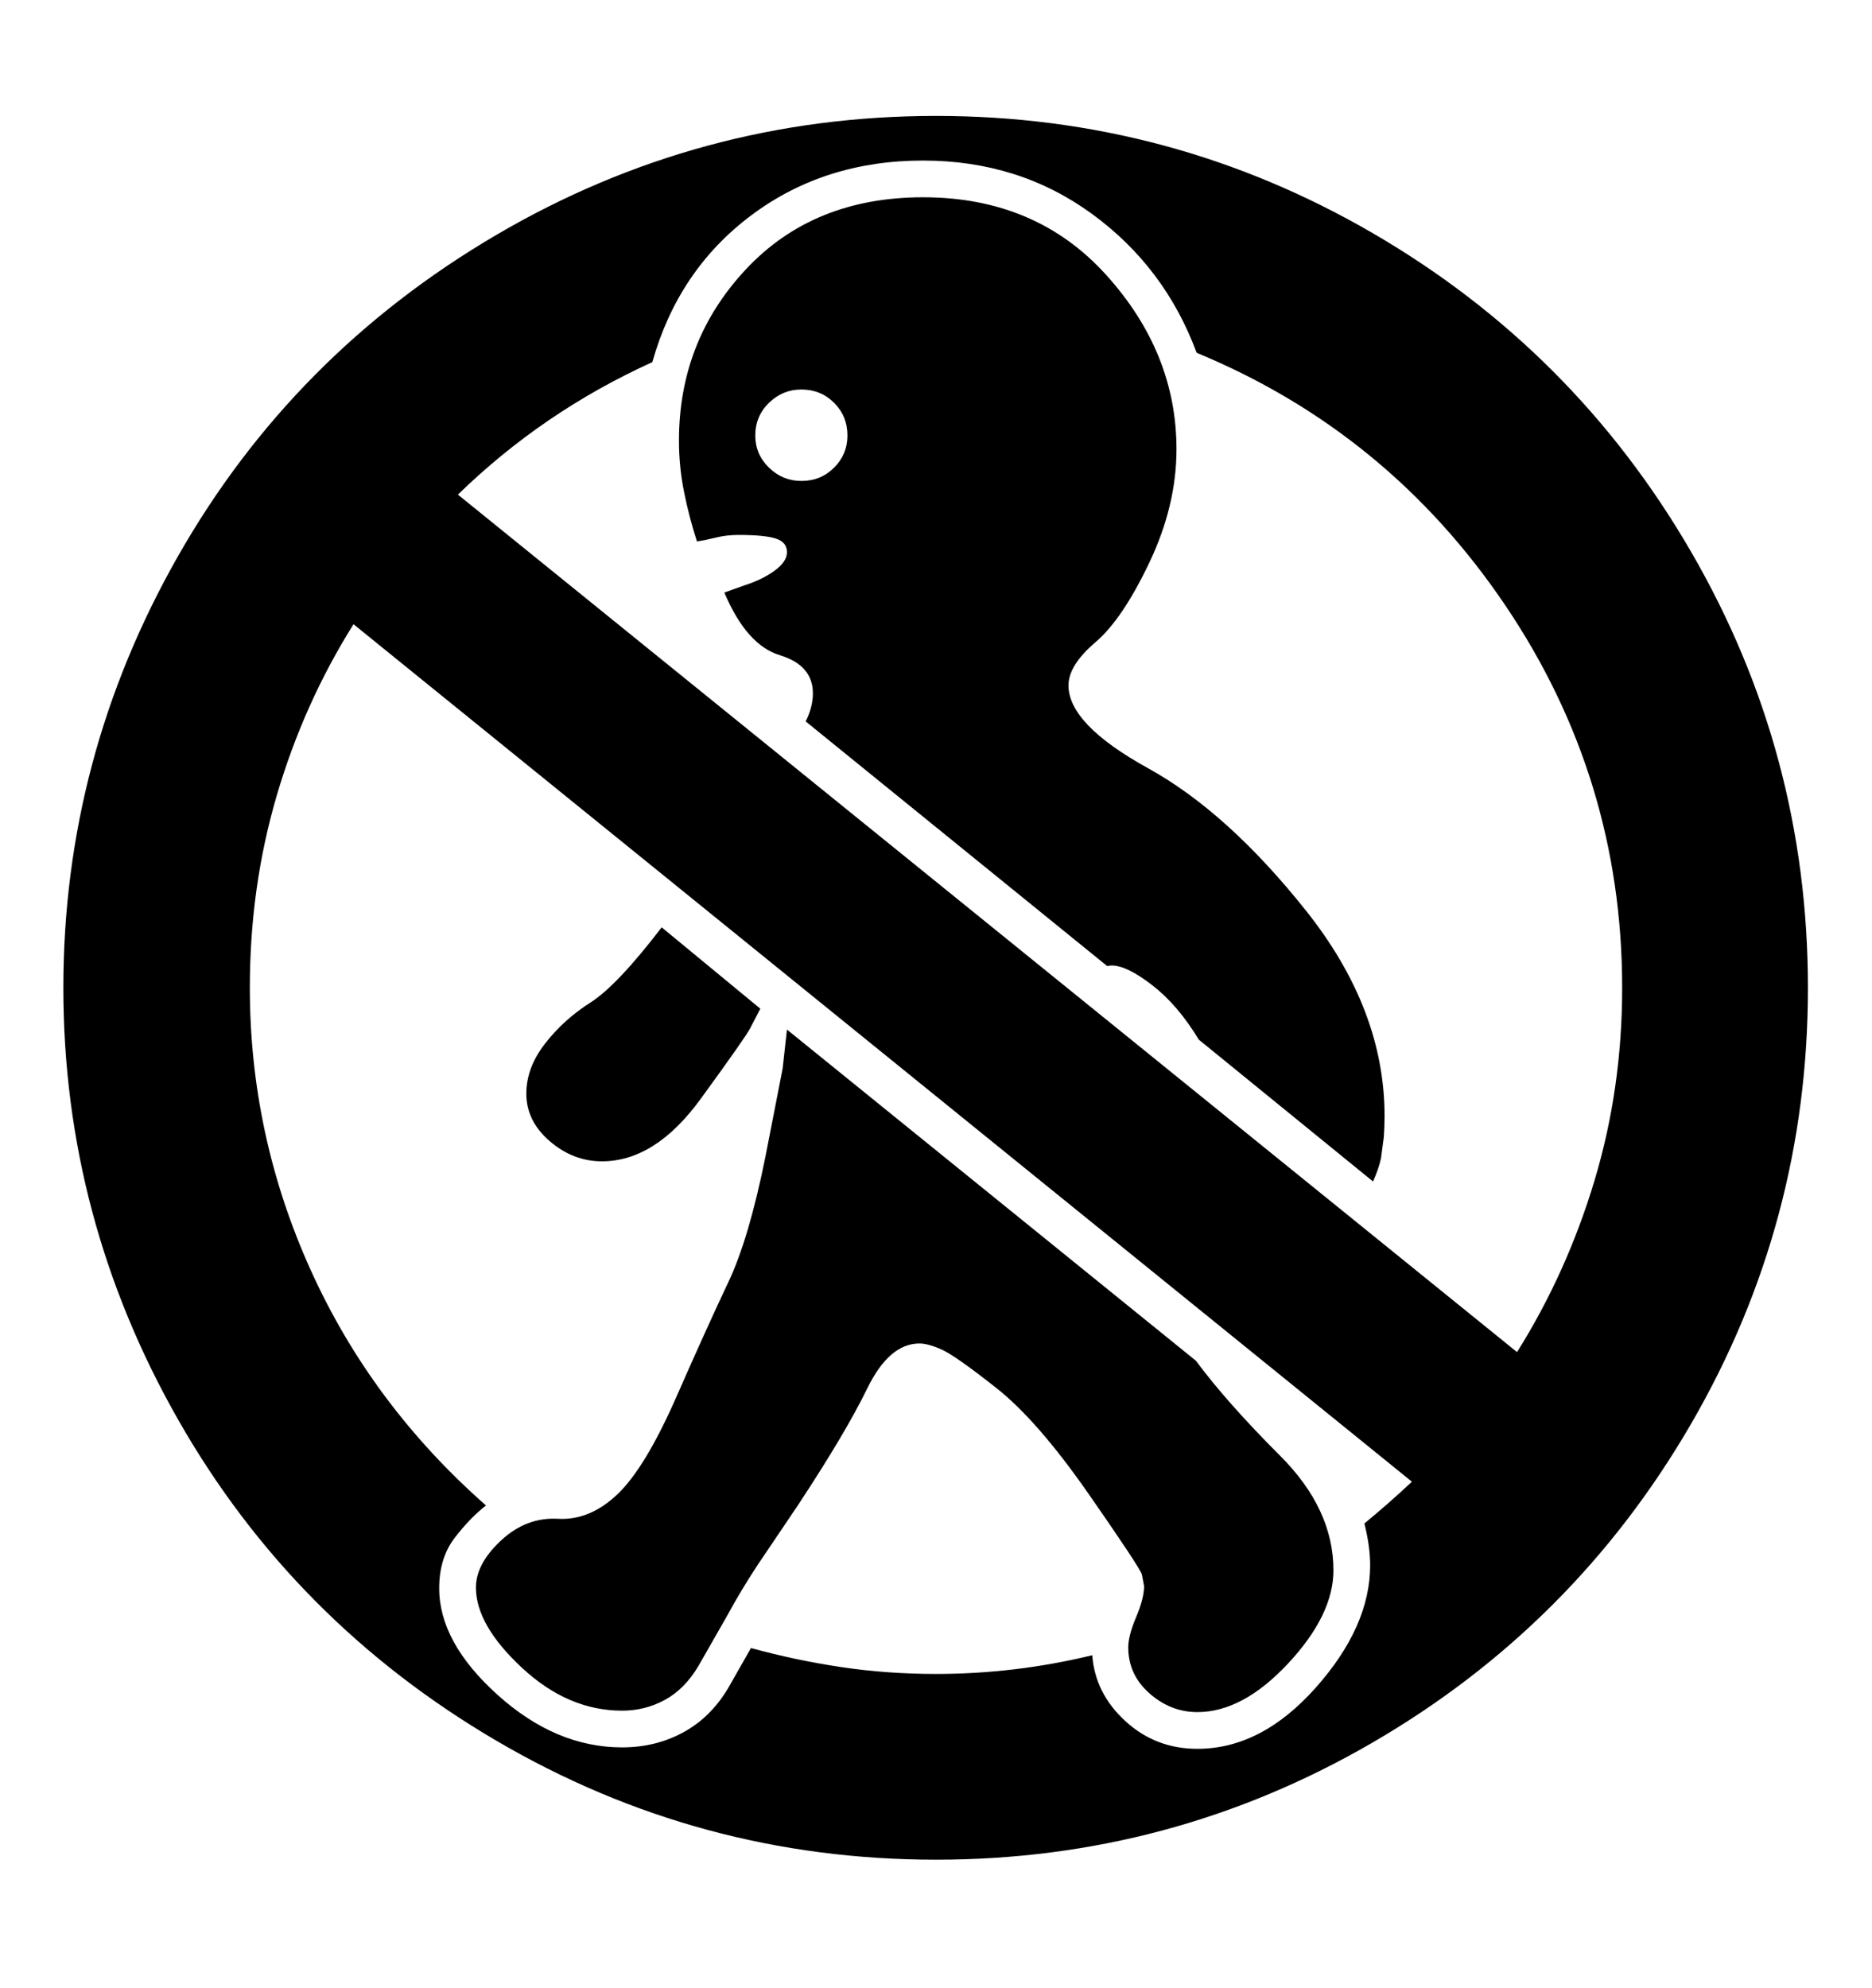 <svg viewBox="0 0 2600 2760.837" xmlns="http://www.w3.org/2000/svg"><path d="M1906 323.5q280 162.5 442.5 442.5t162.5 606-162.5 606-442.5 442.5-606 162.5q-329 0-611-165.5t-441.5-445.5-159.5-600 159.5-600 441.5-445.5 611-165.5q326 0 606 162.5z m-1231 1767.5q-22 17-43.5 45t-21.5 70q0 75 81 148t173 73q48 0 87-22t63-65l29-51q62 17 125.5 26.5t131.5 9.5q110 0 217-26 4 53 46 91.5t100 38.5q89 0 164.5-85t75.5-170q0-26-8-58 17-14 33.5-28.5t32.5-29.5l-1470-1191q-69 110-106.5 237.5t-37.5 267.5q0 205 84.5 392t243.5 327z m231-1588q-152 69-270 184l1471 1191q69-110 107.5-238t38.5-268q0-291-162.5-531.5t-428.5-350.5q-44-119-145.5-193t-234.5-74q-137 0-238.5 76t-137.5 204z m1012 1106q-3 14-11 32l-242-197q-29-48-64.5-75.5t-56.5-27.5q-4 0-6 1l-419-340q10-20 10-39 0-39-46-53t-77-87l28-10q25-8 42-20.5t17-25.5q0-14-15.5-19t-51.5-5q-17 0-31 3.5t-27 5.5q-11-34-18-69t-7-71q0-139 93.5-238.5t245.5-99.5q157 0 254.5 108t97.5 242q0 78-37.5 157t-75 111-37.5 60q0 54 110.5 115t219.5 198 109 285q0 14-1 29z m-831-125l6-54 568 460q43 58 117 132t74 159q0 62-63 129.5t-126 67.5q-37 0-66.5-26t-29.5-64q0-16 11-42t11-43l-3-16q-3-10-74-112t-128-147-76-53.5-31-8.5q-42 0-72.5 62.5t-96.5 162.5l-56 83q-23 35-42 70l-40 70q-19 32-46.5 47t-59.5 15q-75 0-139-59.5t-64-111.5q0-33 35-65.5t79-30 82.5-34 82-135.5 72-159 51.5-174z m-323.5 101q-32.5-28-32.5-66 0-36 26-69.5t63-57 99-104.5l137 113-14 27q-6 12-69 98.5t-137 86.5q-40 0-72.5-28z m304.5-1025.5q-19 18.5-19 45.5 0 26 19 44.5t45 18.5q27 0 45.5-18.5t18.5-44.5q0-27-18.5-45.5t-45.5-18.5q-26 0-45 18.5z"/></svg>
